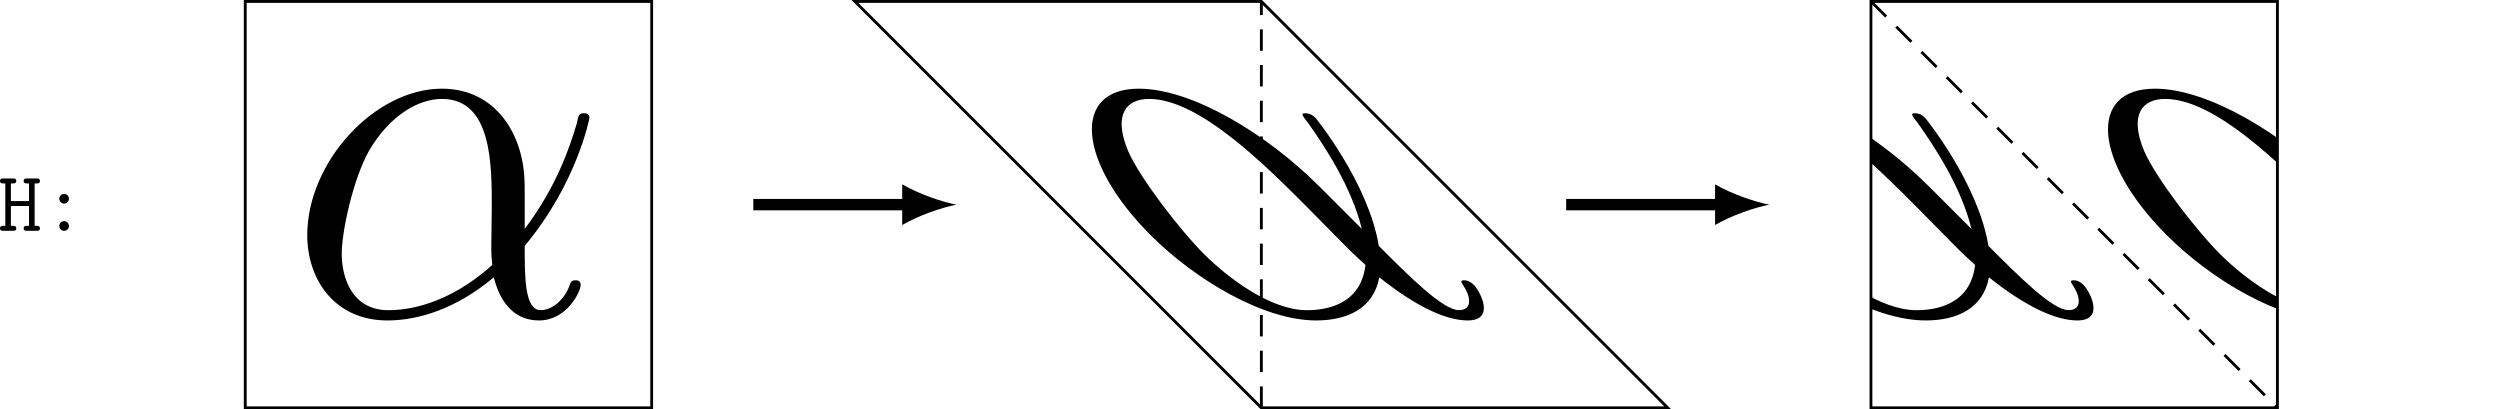 <?xml version="1.0" encoding="UTF-8"?>
<svg id="Layer_1" data-name="Layer 1" xmlns="http://www.w3.org/2000/svg" xmlns:xlink="http://www.w3.org/1999/xlink" viewBox="0 0 348.73 57.09">
  <defs>
    <style>
      .cls-1 {
        fill: #000;
      }

      .cls-1, .cls-2 {
        stroke-width: 0px;
      }

      .cls-2 {
        fill: none;
      }

      .cls-3 {
        clip-path: url(#clippath-1);
      }

      .cls-4 {
        clip-path: url(#clippath);
      }
    </style>
    <clipPath id="clippath">
      <rect class="cls-2" x="-140.79" y="-395.8" width="595.28" height="841.89"/>
    </clipPath>
    <clipPath id="clippath-1">
      <rect class="cls-2" x="260.99" y=".2" width="56.69" height="56.69"/>
    </clipPath>
  </defs>
  <g class="cls-4">
    <path class="cls-1" d="M9.62,31.53c0-.39-.32-.68-.67-.68-.38,0-.68.3-.68.68,0,.36.31.67.67.67.39,0,.68-.32.68-.67ZM9.62,27.73c0-.39-.32-.68-.67-.68-.38,0-.68.3-.68.68,0,.36.31.67.67.67.39,0,.68-.32.68-.67ZM4.83,25.59h.26c.17,0,.48,0,.48-.35s-.3-.35-.48-.35h-1.3c-.17,0-.49,0-.49.35s.32.35.49.35h.26v2.46H1.52v-2.46h.26c.17,0,.49,0,.49-.35s-.32-.35-.49-.35H.48c-.18,0-.48,0-.48.35s.31.35.48.35h.26v5.91h-.26c-.17,0-.48,0-.48.35s.3.35.48.35h1.3c.17,0,.49,0,.49-.35s-.32-.35-.49-.35h-.26v-2.76h2.53v2.76h-.26c-.17,0-.49,0-.49.35s.32.35.49.35h1.3c.18,0,.48,0,.48-.35s-.31-.35-.48-.35h-.26v-5.91Z"/>
    <polygon class="cls-1" points="34.21 56.89 34.01 56.89 34.01 0 91.1 0 91.1 57.09 34.01 57.09 34.01 56.89 34.21 56.89 34.21 56.69 90.71 56.69 90.71 .4 34.41 .4 34.41 56.89 34.21 56.89 34.21 56.69 34.21 56.89"/>
    <path class="cls-1" d="M68.67,36.96c-6.31,5.66-11.97,6.31-14.48,6.31-5.09,0-6.52-4.52-6.52-7.89,0-3.08,1.58-10.39,3.8-14.34,2.94-5.02,6.95-7.24,10.18-7.24,6.95,0,6.95,9.1,6.95,15.13,0,1.79-.07,3.66-.07,5.45,0,1.43.07,1.79.14,2.58ZM73.18,25.85c0-6.95-3.94-13.48-11.54-13.48-9.39,0-18.78,10.25-18.78,20.43,0,6.24,3.87,11.9,11.18,11.9,4.44,0,9.75-1.72,14.84-6.02,1,4.01,3.23,6.02,6.31,6.02,3.87,0,5.81-4.01,5.81-4.95,0-.65-.5-.65-.72-.65-.57,0-.65.22-.86.79-.65,1.79-2.29,3.37-4.01,3.37-2.22,0-2.22-4.59-2.22-8.96,7.31-8.75,9.03-17.78,9.03-17.85,0-.65-.57-.65-.79-.65-.65,0-.72.21-1,1.51-.93,3.15-2.8,8.75-7.24,14.62v-6.09Z"/>
    <polyline class="cls-1" points="105.08 27.75 126.61 27.75 126.61 29.34 105.08 29.34"/>
    <path class="cls-1" d="M133.42,28.55c-2.02-.38-5.3-1.51-7.57-2.84v5.68c2.27-1.33,5.55-2.46,7.57-2.84"/>
    <polyline class="cls-1" points="218.47 27.75 240 27.75 240 29.34 218.47 29.34"/>
    <path class="cls-1" d="M246.81,28.55c-2.02-.38-5.3-1.51-7.57-2.84v5.68c2.27-1.33,5.55-2.46,7.57-2.84"/>
    <polygon class="cls-1" points="175.95 56.89 175.8 57.03 118.77 0 176.03 0 233.12 57.09 175.86 57.09 175.8 57.03 175.95 56.89 175.95 56.69 232.16 56.69 175.86 .4 119.73 .4 176.09 56.75 175.95 56.89 175.95 56.69 175.95 56.89"/>
    <path class="cls-1" d="M190.47,36.96c-.65,5.66-5.66,6.31-8.17,6.31-5.09,0-11.04-4.52-14.41-7.89-3.08-3.08-8.82-10.39-10.54-14.34-2.08-5.02-.29-7.24,2.94-7.24,6.95,0,16.06,9.1,22.08,15.13,1.79,1.79,3.58,3.66,5.38,5.45,1.43,1.43,1.86,1.79,2.72,2.58ZM183.87,25.85c-6.95-6.95-17.42-13.48-25.02-13.48-9.39,0-8.53,10.25,1.65,20.43,6.24,6.24,15.77,11.9,23.08,11.9,4.44,0,8.03-1.72,8.82-6.02,5.02,4.01,9.25,6.02,12.33,6.02,3.87,0,1.79-4.01.86-4.95-.65-.65-1.15-.65-1.36-.65-.57,0-.43.22-.07.79,1.15,1.79,1.08,3.37-.65,3.37-2.22,0-6.81-4.59-11.18-8.96-1.43-8.75-8.75-17.78-8.82-17.85-.65-.65-1.22-.65-1.43-.65-.65,0-.5.21.5,1.51,2.22,3.15,5.95,8.75,7.38,14.62l-6.09-6.09Z"/>
    <path class="cls-1" d="M175.75,2.1V.2h.4v1.9h-.4ZM175.75,7.08v-2.99h.4v2.99h-.4ZM175.75,12.06v-2.99h.4v2.99h-.4ZM175.75,17.04v-2.99h.4v2.99h-.4ZM175.75,22.02v-2.99h.4v2.99h-.4ZM175.75,27v-2.99h.4v2.99h-.4ZM175.75,31.99v-2.99h.4v2.99h-.4ZM175.75,36.97v-2.99h.4v2.99h-.4ZM175.75,41.95v-2.99h.4v2.99h-.4ZM175.75,46.93v-2.99h.4v2.99h-.4ZM175.75,51.91v-2.99h.4v2.99h-.4ZM175.75,56.89v-2.99h.4v2.99h-.4Z"/>
    <path class="cls-1" d="M317.48,56.42l.34.34-.28.28-.34-.34.28-.28ZM313.96,52.89l2.11,2.11-.28.28-2.11-2.11.28-.28ZM310.44,49.37l2.11,2.11-.28.28-2.11-2.11.28-.28ZM306.92,45.85l2.11,2.11-.28.28-2.11-2.11.28-.28ZM303.39,42.33l2.11,2.11-.28.28-2.11-2.11.28-.28ZM299.87,38.8l2.11,2.11-.28.28-2.11-2.11.28-.28ZM296.35,35.28l2.11,2.11-.28.28-2.11-2.11.28-.28ZM292.83,31.76l2.11,2.11-.28.28-2.11-2.11.28-.28ZM289.31,28.24l2.11,2.11-.28.28-2.11-2.11.28-.28ZM285.78,24.71l2.11,2.11-.28.28-2.11-2.11.28-.28ZM282.26,21.19l2.11,2.11-.28.28-2.11-2.11.28-.28ZM278.74,17.67l2.11,2.11-.28.28-2.11-2.11.28-.28ZM275.22,14.15l2.11,2.11-.28.28-2.11-2.11.28-.28ZM271.69,10.63l2.11,2.11-.28.28-2.11-2.11.28-.28ZM268.17,7.1l2.11,2.11-.28.28-2.11-2.11.28-.28ZM264.65,3.58l2.11,2.11-.28.28-2.11-2.11.28-.28ZM261.13.06l2.11,2.11-.28.28-2.11-2.11.28-.28Z"/>
    <polygon class="cls-1" points="260.99 56.89 260.79 56.89 260.79 0 317.88 0 317.88 57.09 260.79 57.09 260.79 56.89 260.99 56.89 260.99 56.69 317.48 56.69 317.48 .4 261.18 .4 261.18 56.89 260.99 56.89 260.99 56.69 260.99 56.89"/>
    <g class="cls-3">
      <path class="cls-1" d="M275.51,36.96c-.65,5.66-5.66,6.31-8.17,6.31-5.09,0-11.04-4.52-14.41-7.89-3.08-3.08-8.82-10.39-10.54-14.34-2.08-5.02-.29-7.24,2.94-7.24,6.95,0,16.06,9.1,22.08,15.13,1.79,1.79,3.58,3.66,5.38,5.45,1.43,1.43,1.86,1.79,2.72,2.58ZM268.91,25.85c-6.95-6.95-17.42-13.48-25.02-13.48-9.39,0-8.53,10.25,1.65,20.43,6.24,6.24,15.77,11.9,23.08,11.9,4.44,0,8.03-1.72,8.82-6.02,5.02,4.01,9.25,6.02,12.33,6.02,3.87,0,1.79-4.01.86-4.95-.65-.65-1.15-.65-1.36-.65-.57,0-.43.22-.07.79,1.15,1.79,1.08,3.37-.65,3.37-2.22,0-6.81-4.59-11.18-8.96-1.43-8.75-8.75-17.78-8.82-17.85-.65-.65-1.22-.65-1.43-.65-.65,0-.5.21.5,1.51,2.22,3.15,5.95,8.75,7.38,14.62l-6.09-6.09Z"/>
      <path class="cls-1" d="M332.2,36.96c-.65,5.66-5.66,6.31-8.17,6.31-5.09,0-11.04-4.52-14.41-7.89-3.08-3.08-8.82-10.39-10.54-14.34-2.08-5.02-.29-7.24,2.94-7.24,6.95,0,16.06,9.1,22.08,15.13,1.79,1.79,3.58,3.66,5.38,5.45,1.43,1.43,1.86,1.79,2.72,2.58ZM325.61,25.85c-6.95-6.95-17.42-13.48-25.02-13.48-9.39,0-8.53,10.25,1.65,20.43,6.24,6.24,15.77,11.9,23.08,11.9,4.44,0,8.03-1.72,8.82-6.02,5.02,4.01,9.25,6.02,12.33,6.02,3.87,0,1.79-4.01.86-4.95-.65-.65-1.15-.65-1.36-.65-.57,0-.43.22-.07.79,1.15,1.79,1.08,3.37-.65,3.37-2.22,0-6.81-4.59-11.18-8.96-1.43-8.75-8.75-17.78-8.82-17.85-.65-.65-1.22-.65-1.43-.65-.65,0-.5.21.5,1.51,2.22,3.15,5.95,8.75,7.38,14.62l-6.09-6.09Z"/>
    </g>
  </g>
</svg>